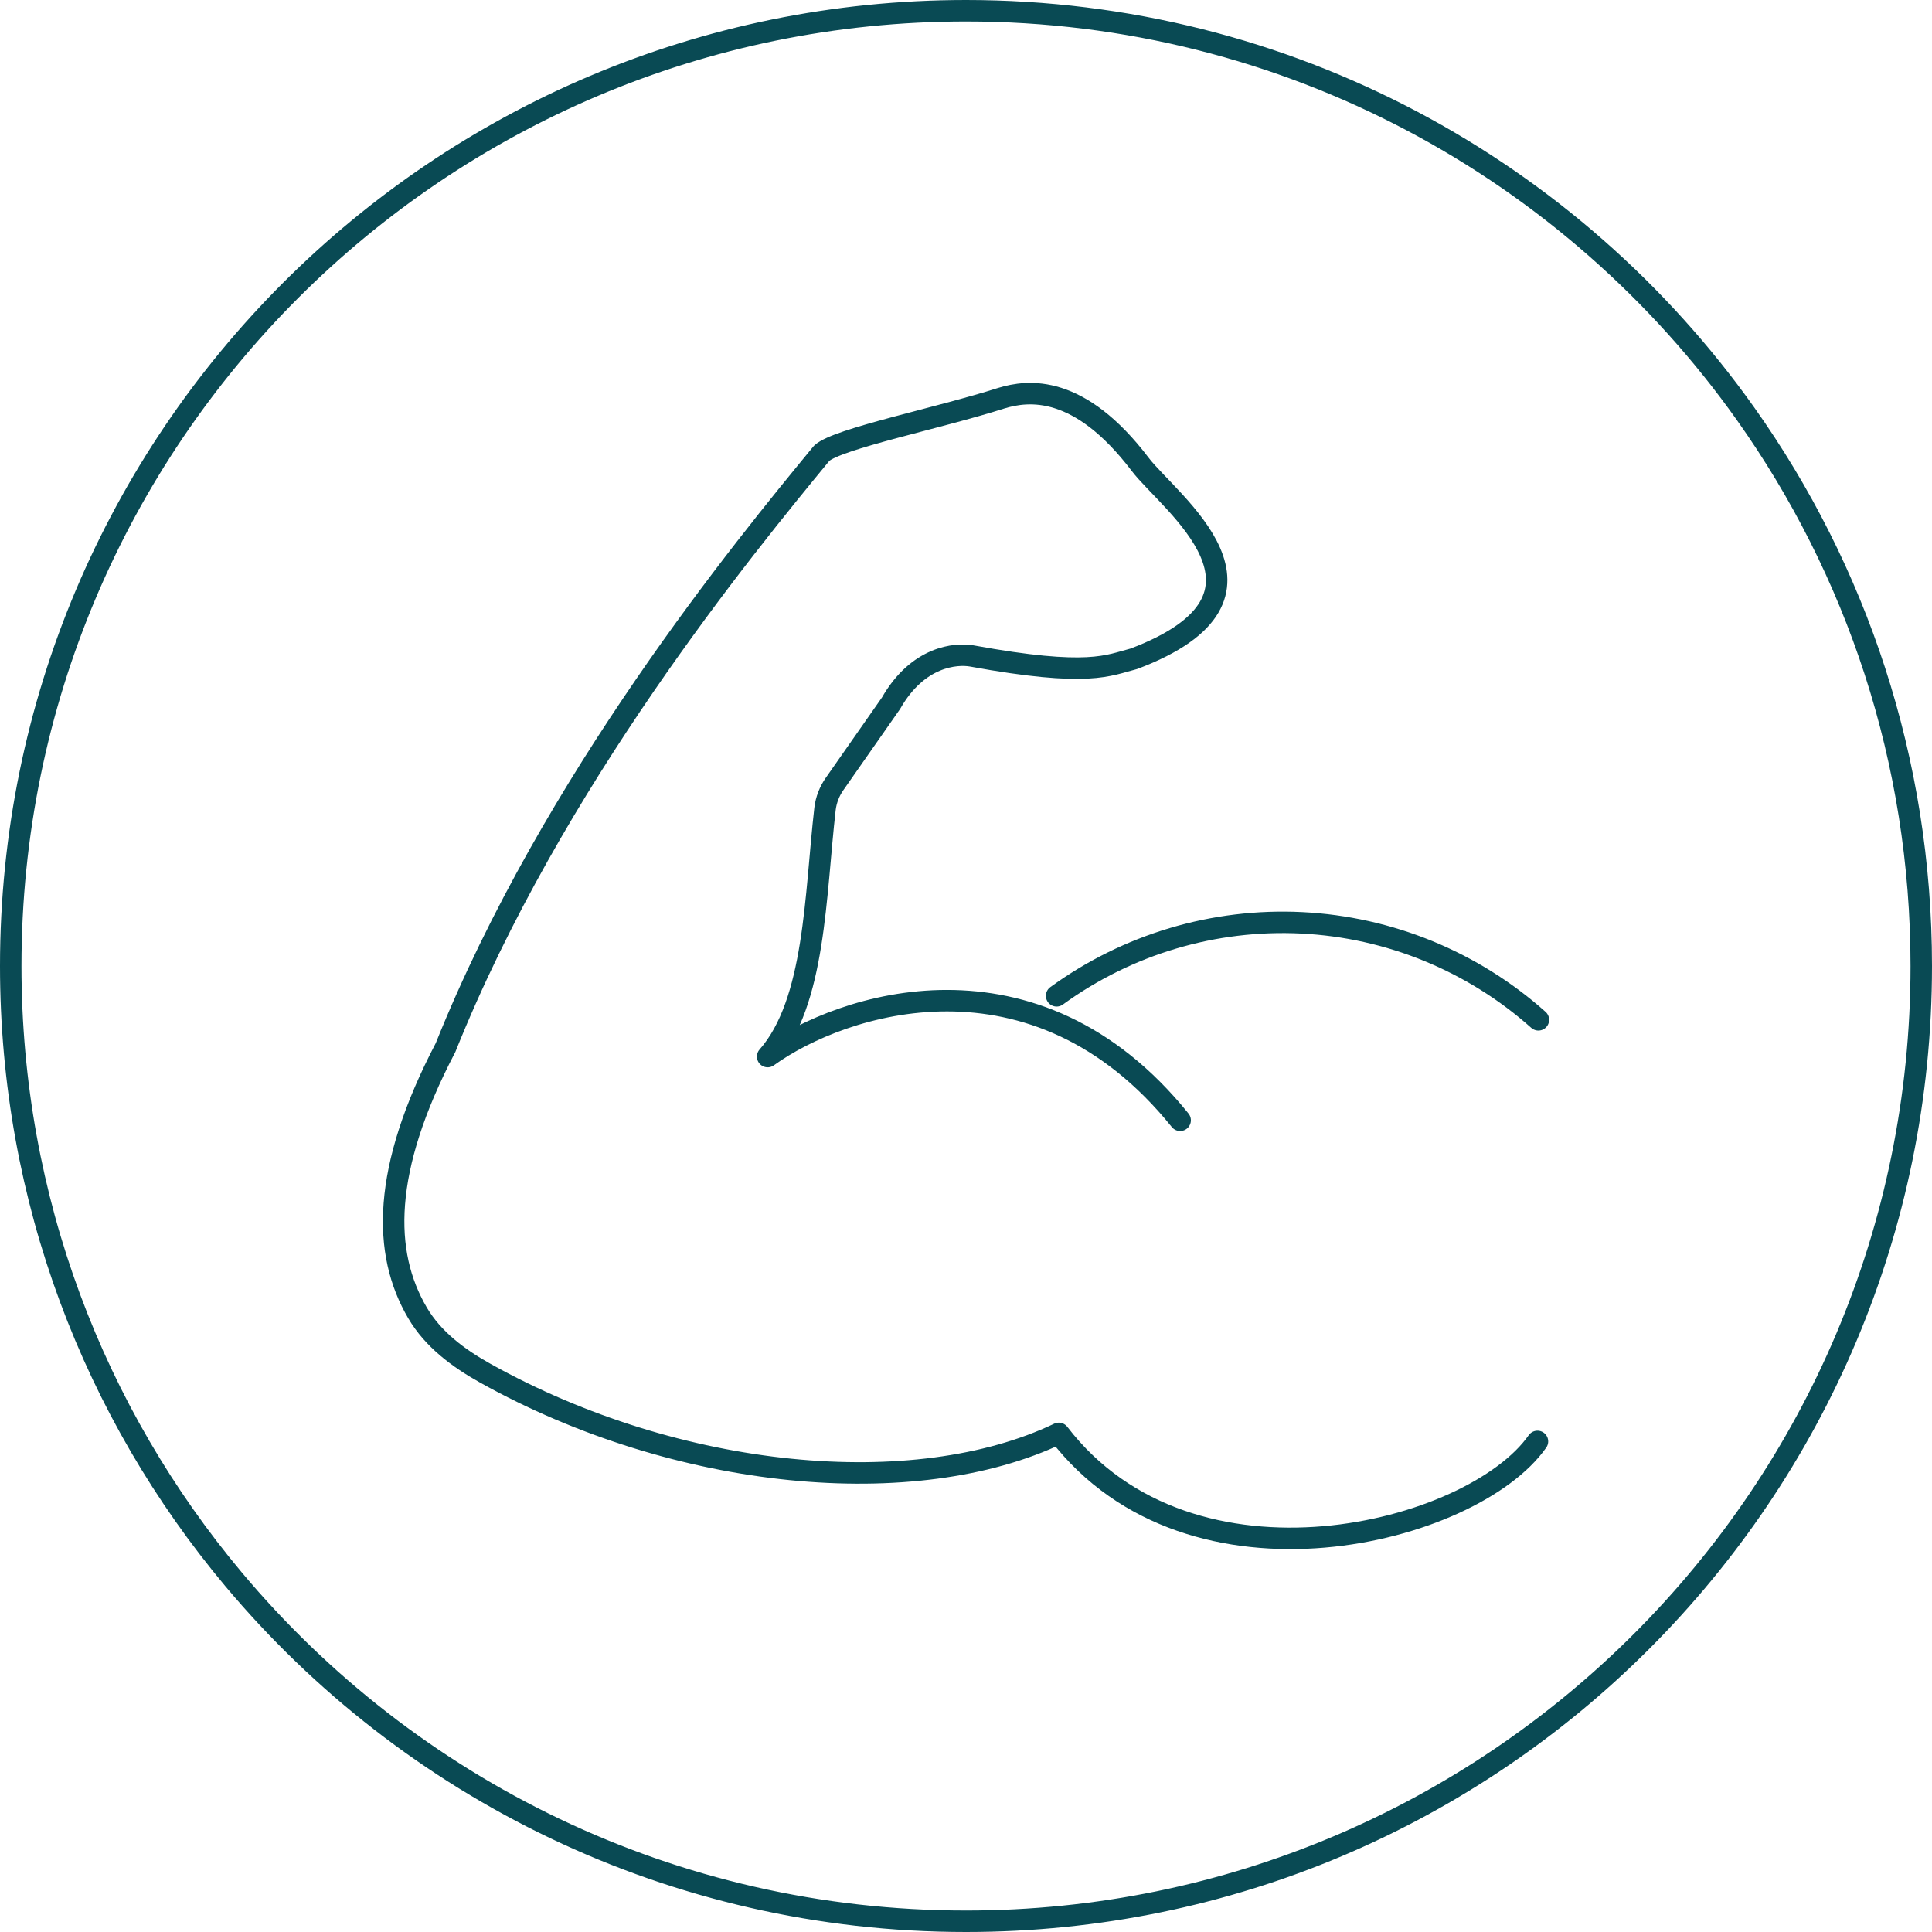 <svg width="90" height="90" viewBox="0 0 90 90" fill="none" xmlns="http://www.w3.org/2000/svg">
<path d="M89.5 45C89.5 69.577 69.577 89.5 45 89.5C31.3 89.5 19.047 83.31 10.883 73.573C4.402 65.842 0.5 55.877 0.5 45C0.5 20.423 20.423 0.5 45 0.5C59.998 0.5 73.263 7.919 81.325 19.289C86.474 26.55 89.5 35.421 89.5 45Z" stroke="#094A54"/>
<path d="M71.621 67.147C68.608 71.451 55.509 74.832 49.323 66.773C42.629 69.974 31.589 68.981 22.603 63.968C21.355 63.272 20.171 62.392 19.448 61.157C17.813 58.371 17.773 54.504 20.755 48.8C25.728 36.387 34.669 25.494 38.28 21.112C39.021 20.435 43.752 19.475 46.635 18.552C47.909 18.16 50.28 17.896 53.117 21.635C54.464 23.408 60.573 27.76 52.821 30.688C51.621 30.995 50.736 31.558 45.259 30.555C44.544 30.432 42.763 30.555 41.507 32.76L38.885 36.51C38.639 36.857 38.483 37.26 38.432 37.683C37.973 41.683 37.989 46.685 35.76 49.219C39.203 46.731 48.197 43.773 54.976 52.187M71.664 47.507C68.613 44.787 64.723 43.192 60.64 42.989C56.557 42.786 52.528 43.986 49.221 46.389" stroke="#094A54" stroke-linecap="round" stroke-linejoin="round"/>
</svg>
